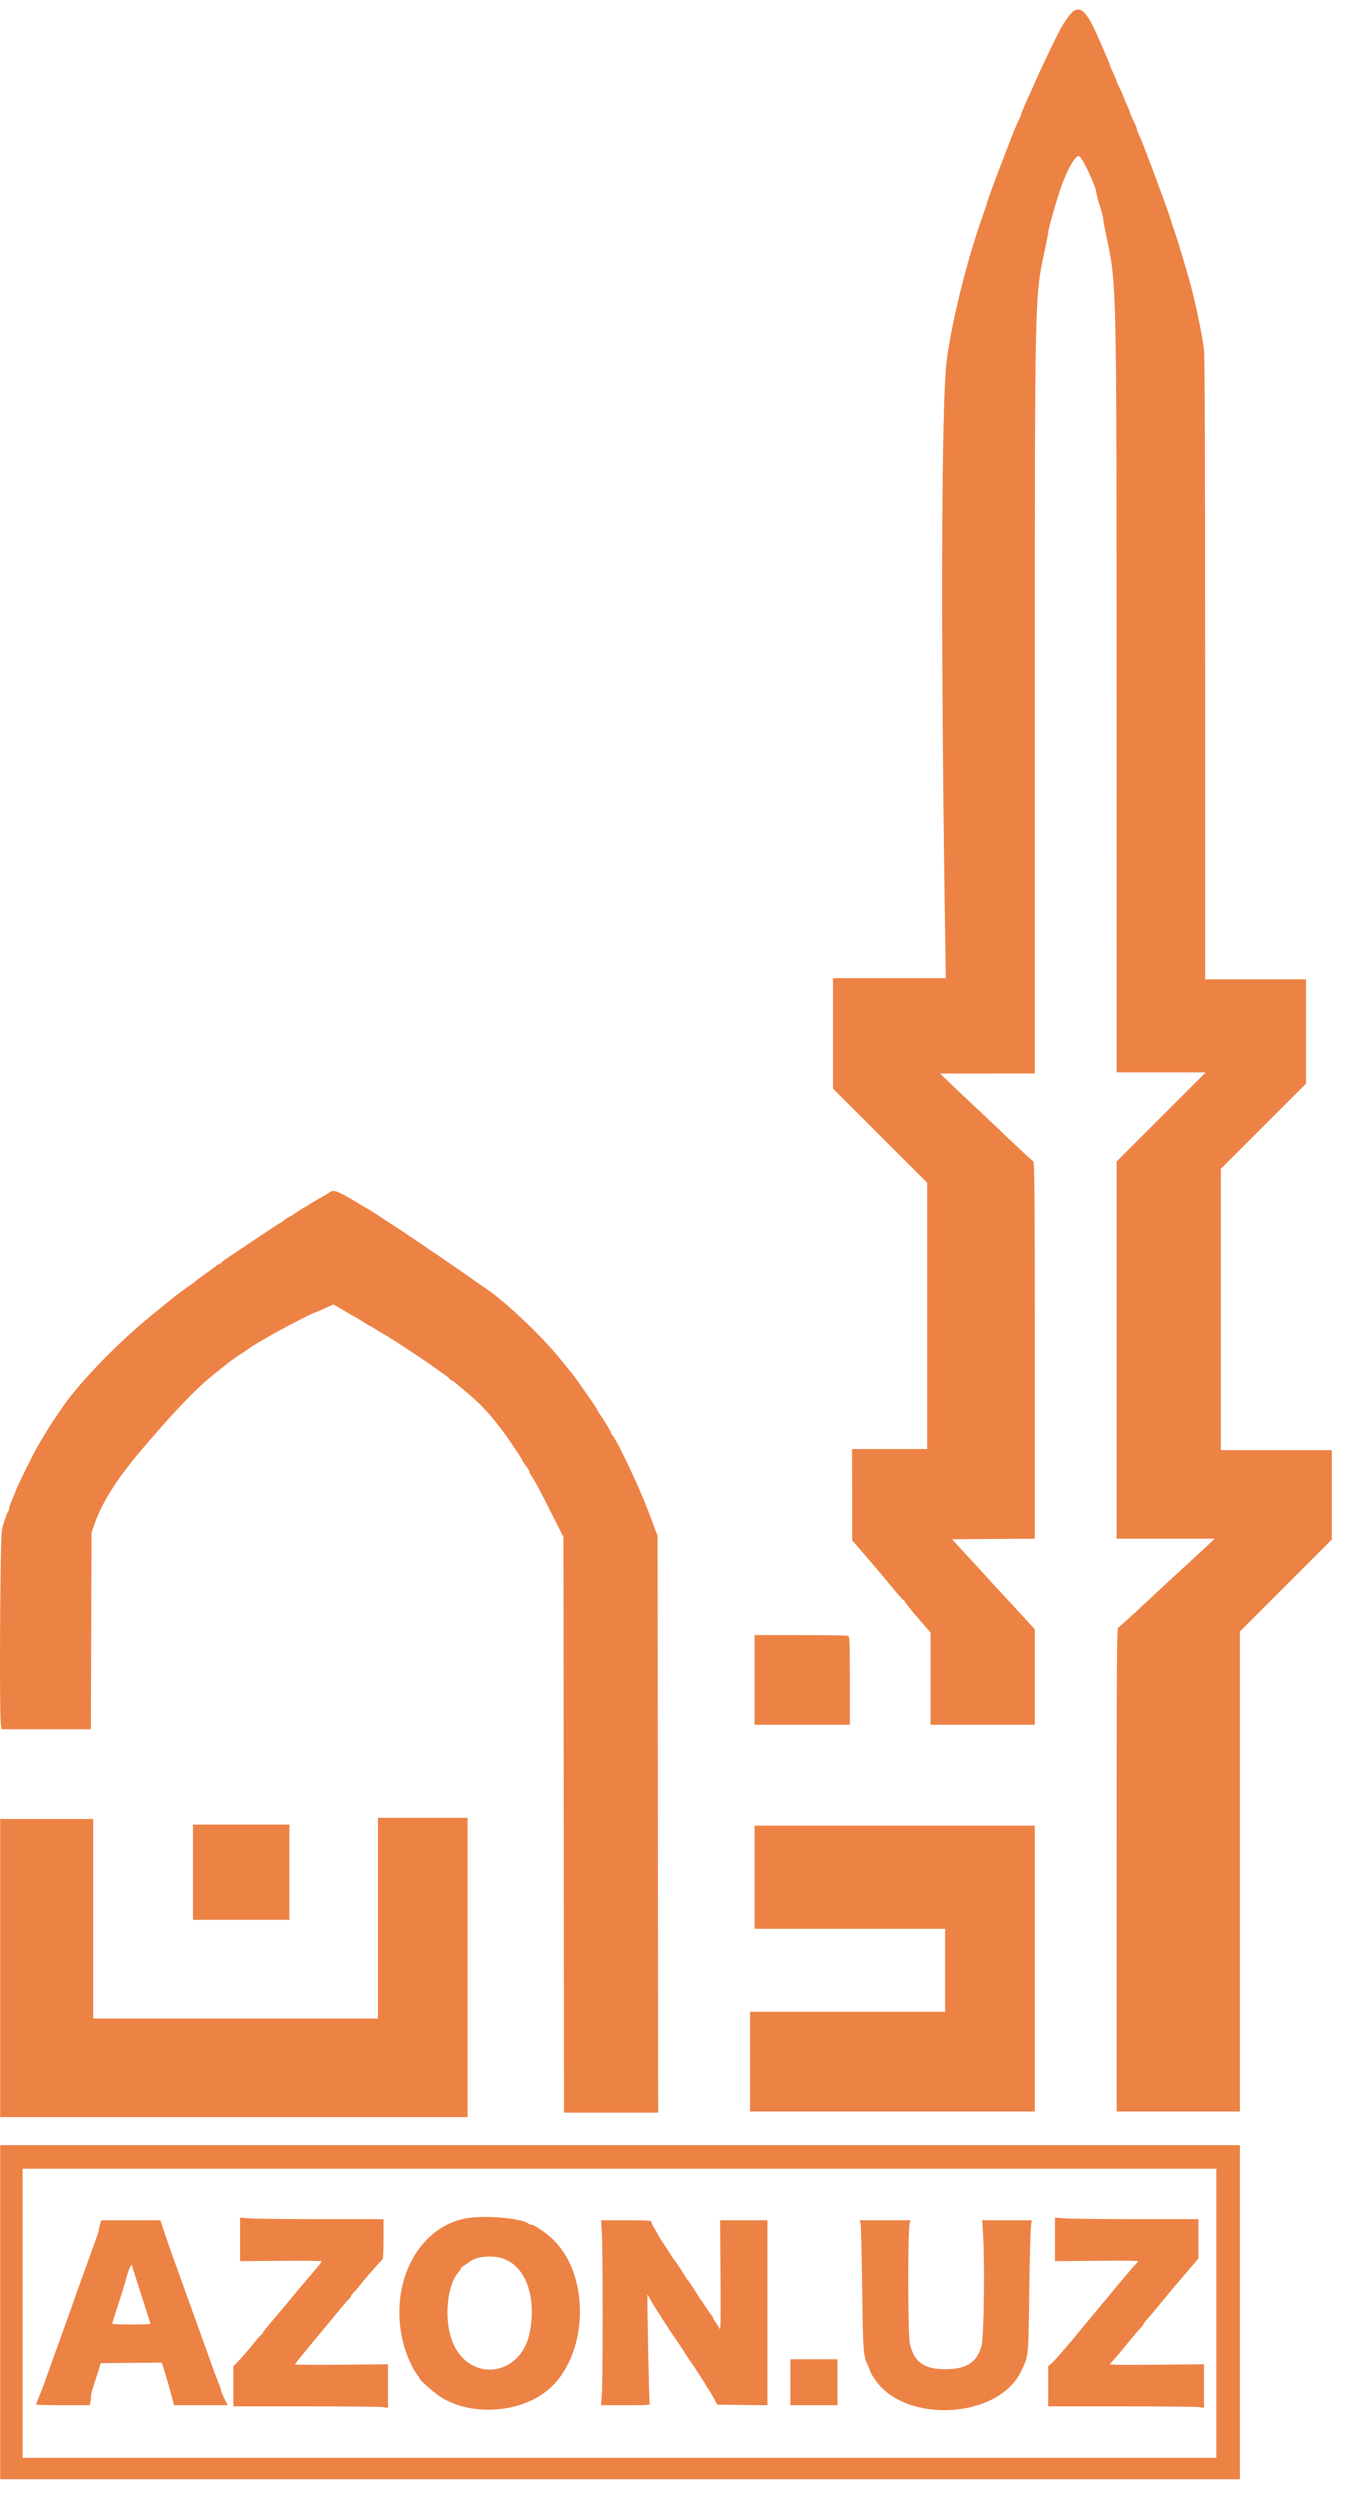 <svg width="56" height="104" viewBox="0 0 56 104" fill="none" xmlns="http://www.w3.org/2000/svg">
<path fill-rule="evenodd" clip-rule="evenodd" d="M44.672 0.452C44.569 0.512 44.271 0.917 44.126 1.195C43.764 1.887 43.308 2.849 42.889 3.806C42.793 4.024 42.665 4.313 42.603 4.449C42.542 4.584 42.492 4.716 42.492 4.742C42.492 4.767 42.439 4.893 42.375 5.02C42.31 5.148 42.203 5.393 42.137 5.567C42.071 5.74 41.969 6.007 41.91 6.161C41.851 6.315 41.762 6.546 41.711 6.674C41.477 7.263 41.046 8.44 41.046 8.493C41.046 8.514 40.985 8.7 40.911 8.908C40.262 10.711 39.637 13.195 39.395 14.929C39.156 16.633 39.132 27.014 39.337 39.82L39.351 40.694H37.004H34.657V42.991V45.288L36.616 47.247L38.575 49.205V54.743V60.281H37.013H35.45L35.453 62.181L35.455 64.082L36.04 64.758C36.361 65.13 36.835 65.691 37.091 66.005C37.348 66.32 37.577 66.577 37.6 66.577C37.623 66.577 37.642 66.599 37.642 66.626C37.642 66.653 37.883 66.954 38.178 67.297L38.715 67.919V69.836V71.753H40.883H43.052V69.766V67.778L42.575 67.259C42.052 66.69 41.717 66.327 41.466 66.061C41.376 65.966 41.232 65.807 41.145 65.707C41 65.543 40.665 65.178 39.895 64.347L39.607 64.035L41.329 64.023L43.052 64.011V56.179C43.052 49.542 43.042 48.341 42.987 48.31C42.924 48.274 42.044 47.453 41.444 46.873C41.286 46.72 40.885 46.342 40.555 46.034C40.225 45.726 39.765 45.291 39.533 45.067L39.111 44.66L41.081 44.659L43.052 44.658L43.053 29.327C43.055 11.935 43.045 12.381 43.476 10.381C43.55 10.035 43.611 9.713 43.611 9.667C43.611 9.561 43.85 8.697 44.061 8.037C44.341 7.162 44.736 6.433 44.897 6.495C45.035 6.548 45.615 7.789 45.617 8.037C45.618 8.083 45.681 8.318 45.757 8.561C45.834 8.803 45.896 9.044 45.896 9.097C45.896 9.149 45.958 9.486 46.033 9.845C46.461 11.877 46.453 11.541 46.455 29.14L46.456 44.612H48.309H50.163L48.309 46.466L46.456 48.319V56.166V64.012L48.496 64.012L50.536 64.012L50.253 64.28C50.097 64.428 49.877 64.633 49.763 64.737C48.958 65.473 47.943 66.411 47.62 66.717C47.176 67.137 46.58 67.676 46.521 67.71C46.466 67.742 46.456 69.237 46.456 77.795V87.842H49.021H51.586V77.858V67.873L53.498 65.961L55.41 64.048V62.188V60.328H53.102H50.793V54.477V48.626L52.565 46.852L54.337 45.078V42.91V40.741H52.239H50.14V27.827C50.14 19.24 50.124 14.79 50.092 14.547C49.989 13.762 49.686 12.345 49.44 11.501C49.17 10.572 48.96 9.883 48.871 9.636C48.82 9.495 48.751 9.285 48.718 9.169C48.684 9.054 48.582 8.755 48.49 8.505C48.398 8.254 48.251 7.856 48.164 7.618C48.078 7.381 47.942 7.019 47.864 6.814C47.785 6.609 47.667 6.298 47.601 6.124C47.535 5.949 47.44 5.72 47.389 5.614C47.337 5.508 47.295 5.393 47.295 5.358C47.295 5.324 47.233 5.171 47.156 5.019C47.079 4.866 47.016 4.72 47.016 4.695C47.016 4.669 46.956 4.516 46.882 4.355C46.809 4.194 46.733 4.012 46.713 3.949C46.694 3.887 46.628 3.742 46.567 3.628C46.506 3.513 46.456 3.401 46.456 3.378C46.456 3.355 46.393 3.201 46.316 3.037C46.239 2.872 46.176 2.723 46.176 2.704C46.176 2.686 46.111 2.523 46.032 2.341C45.952 2.159 45.824 1.864 45.746 1.684C45.254 0.543 45.005 0.258 44.672 0.452ZM13.742 49.583C13.69 49.623 13.554 49.708 13.438 49.772C13.323 49.835 13.153 49.933 13.06 49.989C12.968 50.045 12.789 50.153 12.664 50.229C12.538 50.304 12.373 50.41 12.296 50.464C12.219 50.518 12.099 50.591 12.029 50.626C11.959 50.661 11.86 50.728 11.809 50.775C11.758 50.822 11.703 50.861 11.687 50.861C11.67 50.861 11.289 51.107 10.84 51.409C10.391 51.71 9.976 51.988 9.918 52.027C9.315 52.425 9.195 52.511 9.195 52.546C9.195 52.568 9.167 52.586 9.134 52.586C9.1 52.586 9.032 52.623 8.982 52.669C8.932 52.714 8.745 52.853 8.565 52.979C8.386 53.104 8.192 53.248 8.136 53.299C8.079 53.35 7.992 53.415 7.942 53.444C7.827 53.51 7.177 54.002 6.933 54.208C6.83 54.295 6.694 54.407 6.63 54.457C5.171 55.594 3.389 57.397 2.623 58.508C2.414 58.811 2.131 59.231 2.083 59.308C1.773 59.812 1.595 60.11 1.489 60.304C1.288 60.673 0.661 61.956 0.661 62C0.661 62.022 0.598 62.179 0.521 62.349C0.444 62.518 0.381 62.696 0.381 62.742C0.381 62.789 0.363 62.847 0.342 62.871C0.287 62.934 0.167 63.283 0.081 63.631C0.006 63.935 -0.034 71.332 0.038 71.765L0.067 71.94H1.924H3.782L3.795 67.847L3.808 63.755L3.955 63.336C4.103 62.912 4.401 62.336 4.712 61.87C4.805 61.732 4.902 61.584 4.928 61.543C4.953 61.502 5.079 61.332 5.206 61.166C5.334 61 5.454 60.843 5.473 60.817C5.629 60.606 6.783 59.269 7.16 58.863C8.039 57.915 8.451 57.523 9.123 56.993C9.22 56.916 9.366 56.8 9.446 56.735C9.605 56.606 9.944 56.367 10.072 56.294C10.116 56.268 10.225 56.195 10.314 56.13C10.403 56.066 10.511 55.993 10.555 55.967C10.598 55.942 10.808 55.817 11.022 55.69C11.578 55.359 13.054 54.592 13.135 54.592C13.148 54.592 13.318 54.518 13.513 54.428L13.867 54.264L14.154 54.431C14.312 54.523 14.473 54.617 14.511 54.641C14.55 54.664 14.665 54.729 14.768 54.784C14.87 54.839 15.042 54.944 15.149 55.018C15.256 55.091 15.356 55.151 15.371 55.151C15.387 55.151 15.488 55.208 15.596 55.278C15.705 55.347 15.851 55.436 15.921 55.476C16.106 55.58 16.722 55.971 17.091 56.219C17.267 56.337 17.49 56.486 17.588 56.55C17.685 56.614 17.896 56.761 18.056 56.877C18.216 56.992 18.413 57.131 18.494 57.185C18.574 57.24 18.668 57.318 18.703 57.36C18.738 57.402 18.783 57.436 18.802 57.436C18.822 57.436 18.898 57.487 18.972 57.549C19.045 57.611 19.283 57.813 19.501 57.997C20.008 58.425 20.381 58.828 20.883 59.488C21.156 59.848 21.739 60.72 21.739 60.769C21.739 60.788 21.802 60.883 21.88 60.98C21.956 61.078 22.019 61.182 22.019 61.213C22.019 61.244 22.059 61.325 22.108 61.394C22.24 61.58 22.399 61.877 22.947 62.962L23.442 63.942L23.454 75.915L23.465 87.889H25.424H27.383L27.371 75.892L27.359 63.895L27.227 63.545C27.154 63.353 27.031 63.028 26.955 62.823C26.611 61.903 25.685 59.942 25.488 59.718C25.453 59.677 25.424 59.628 25.424 59.608C25.424 59.564 25.116 59.052 24.97 58.854C24.912 58.775 24.864 58.696 24.864 58.678C24.864 58.648 24.588 58.239 24.22 57.722C24.136 57.603 24.031 57.454 23.989 57.39C23.946 57.325 23.799 57.137 23.662 56.97C23.525 56.803 23.346 56.584 23.264 56.482C22.57 55.622 21.119 54.238 20.34 53.692C20.276 53.647 20.119 53.538 19.991 53.449C19.863 53.36 19.653 53.213 19.524 53.122C19.396 53.031 19.115 52.836 18.9 52.69C18.685 52.543 18.403 52.35 18.274 52.26C18.146 52.17 18.002 52.074 17.956 52.046C17.91 52.019 17.813 51.952 17.742 51.897C17.671 51.843 17.465 51.704 17.286 51.588C17.106 51.472 16.937 51.358 16.909 51.334C16.881 51.311 16.766 51.233 16.653 51.162C16.539 51.09 16.205 50.873 15.91 50.678C15.615 50.484 15.321 50.298 15.257 50.265C15.193 50.233 15.025 50.134 14.884 50.046C14.157 49.592 13.877 49.479 13.742 49.583ZM31.393 69.888V71.753H33.375H35.357V69.916C35.357 68.284 35.349 68.076 35.283 68.051C35.243 68.035 34.351 68.022 33.301 68.022H31.393V69.888ZM15.724 79.798V83.972H9.801H3.878V79.821V75.671H1.943H0.008V81.873V88.075H9.731H19.454V81.85V75.624H17.589H15.724V79.798ZM8.029 77.886V79.868H10.034H12.04V77.886V75.904H10.034H8.029V77.886ZM31.393 78.096V80.241H35.357H39.321V81.966V83.692H35.264H31.206V85.767V87.842H37.129H43.052V81.896V75.95H37.222H31.393V78.096ZM0.008 96.19V103.138H25.797H51.586V96.19V89.241H25.797H0.008V96.19ZM50.606 96.236V102.252H25.773H0.94V96.236V90.221H25.773H50.606V96.236ZM19.501 92.269C17.363 92.575 16.095 95.109 16.82 97.63C16.938 98.042 17.218 98.643 17.366 98.802C17.412 98.851 17.449 98.911 17.449 98.936C17.449 99.012 18.108 99.584 18.391 99.755C19.665 100.522 21.643 100.378 22.784 99.436C24.457 98.054 24.597 94.754 23.047 93.204C22.75 92.907 22.237 92.552 22.104 92.552C22.068 92.552 22.018 92.534 21.994 92.511C21.761 92.297 20.3 92.154 19.501 92.269ZM9.988 93.163V94.068L11.695 94.053C12.805 94.043 13.396 94.053 13.385 94.083C13.376 94.109 13.147 94.388 12.877 94.705C12.606 95.022 12.239 95.459 12.062 95.677C11.884 95.895 11.555 96.287 11.329 96.547C11.104 96.808 10.92 97.044 10.92 97.072C10.92 97.1 10.903 97.123 10.881 97.123C10.86 97.123 10.705 97.296 10.537 97.507C10.369 97.719 10.114 98.016 9.97 98.168L9.708 98.445V99.276V100.107L12.681 100.107C14.316 100.108 15.764 100.121 15.899 100.137L16.143 100.167V99.263V98.358L14.208 98.375C13.144 98.384 12.273 98.379 12.273 98.363C12.273 98.335 12.593 97.94 13.433 96.933C13.699 96.614 14.024 96.219 14.156 96.056C14.287 95.893 14.442 95.716 14.499 95.663C14.557 95.61 14.604 95.547 14.604 95.522C14.604 95.498 14.652 95.432 14.709 95.376C14.767 95.321 14.856 95.221 14.908 95.154C15.163 94.823 15.884 93.998 15.918 93.998C15.939 93.998 15.957 93.62 15.957 93.159V92.319H13.399C11.992 92.319 10.649 92.305 10.414 92.289L9.988 92.258V93.163ZM43.891 93.163V94.068L45.395 94.053C46.222 94.044 47.003 94.044 47.13 94.053L47.361 94.068L47.215 94.231C47.015 94.455 46.468 95.101 46.269 95.347C46.18 95.459 46.054 95.61 45.99 95.684C45.925 95.757 45.827 95.875 45.771 95.945C45.715 96.016 45.536 96.231 45.374 96.423C45.211 96.615 44.986 96.888 44.872 97.029C44.759 97.17 44.629 97.328 44.583 97.379C44.537 97.43 44.358 97.64 44.184 97.845C44.01 98.05 43.81 98.267 43.74 98.327L43.611 98.436V99.272V100.107L46.608 100.107C48.256 100.108 49.714 100.121 49.849 100.137L50.093 100.167V99.263V98.358L48.286 98.374C47.292 98.383 46.409 98.383 46.323 98.374L46.166 98.358L46.299 98.214C46.438 98.063 46.581 97.893 47.058 97.309C47.215 97.117 47.396 96.905 47.46 96.839C47.523 96.772 47.575 96.703 47.575 96.684C47.575 96.666 47.628 96.594 47.693 96.525C47.787 96.425 48.484 95.591 48.653 95.376C48.675 95.349 48.955 95.018 49.276 94.641L49.86 93.956V93.137V92.319H47.303C45.896 92.319 44.553 92.305 44.318 92.289L43.891 92.258V93.163ZM4.161 92.541C4.134 92.637 4.112 92.742 4.112 92.774C4.112 92.807 4.036 93.037 3.944 93.287C3.852 93.537 3.713 93.92 3.636 94.138C3.558 94.356 3.437 94.692 3.367 94.884C3.297 95.076 3.203 95.339 3.158 95.467C2.977 95.986 2.924 96.135 2.801 96.47C2.731 96.662 2.607 97.008 2.526 97.239C2.445 97.47 2.32 97.816 2.249 98.008C2.178 98.201 2.086 98.458 2.043 98.58C2.001 98.702 1.932 98.901 1.889 99.023C1.847 99.145 1.742 99.416 1.656 99.626C1.57 99.835 1.5 100.019 1.5 100.034C1.5 100.048 2.001 100.06 2.614 100.06H3.728L3.756 99.956C3.771 99.898 3.784 99.784 3.784 99.701C3.785 99.62 3.845 99.378 3.919 99.165C3.993 98.952 4.083 98.673 4.12 98.545L4.186 98.312L5.455 98.299L6.725 98.287L6.772 98.41C6.818 98.533 7.092 99.486 7.189 99.862L7.24 100.06H8.358H9.476L9.335 99.782C9.258 99.629 9.195 99.474 9.195 99.438C9.195 99.402 9.135 99.229 9.062 99.052C8.989 98.876 8.897 98.637 8.858 98.522C8.761 98.235 8.646 97.911 8.492 97.496C8.421 97.303 8.297 96.957 8.215 96.726C8.134 96.495 8.01 96.149 7.939 95.957C7.868 95.764 7.773 95.502 7.727 95.374C7.605 95.028 7.451 94.599 7.233 93.998C7.126 93.703 6.955 93.215 6.854 92.914L6.671 92.366H5.44H4.209L4.161 92.541ZM25.039 92.867C25.084 93.519 25.084 99.068 25.039 99.629L25.005 100.06H26.035C27 100.06 27.064 100.055 27.03 99.979C27.002 99.915 26.914 95.501 26.94 95.456C26.943 95.449 26.992 95.536 27.048 95.648C27.135 95.822 27.824 96.897 28.129 97.332C28.183 97.409 28.321 97.619 28.437 97.799C28.552 97.978 28.677 98.167 28.714 98.218C28.888 98.461 29.388 99.236 29.388 99.264C29.388 99.281 29.414 99.322 29.446 99.354C29.477 99.385 29.579 99.552 29.672 99.724L29.839 100.037L30.884 100.05L31.929 100.062V96.214V92.366H30.945H29.96L29.978 94.686C29.99 96.352 29.981 96.974 29.946 96.891C29.918 96.827 29.845 96.708 29.782 96.626C29.719 96.543 29.667 96.455 29.667 96.429C29.667 96.404 29.64 96.355 29.606 96.321C29.573 96.287 29.465 96.134 29.367 95.98C29.269 95.826 29.176 95.69 29.16 95.677C29.144 95.664 29.1 95.598 29.061 95.53C28.966 95.363 28.636 94.866 28.6 94.837C28.585 94.825 28.54 94.759 28.502 94.691C28.407 94.523 28.076 94.027 28.041 93.998C28.025 93.985 27.98 93.92 27.942 93.853C27.904 93.786 27.767 93.576 27.639 93.386C27.511 93.197 27.392 93.007 27.374 92.964C27.356 92.921 27.288 92.801 27.222 92.697C27.156 92.593 27.103 92.476 27.103 92.437C27.103 92.375 26.961 92.366 26.054 92.366H25.005L25.039 92.867ZM35.801 92.471C35.82 92.528 35.852 93.751 35.87 95.187C35.906 97.912 35.914 98.017 36.121 98.432C36.163 98.515 36.196 98.604 36.196 98.63C36.196 98.657 36.28 98.806 36.382 98.961C37.617 100.848 41.542 100.643 42.486 98.643C42.799 97.981 42.784 98.124 42.821 95.42C42.84 94.061 42.87 92.817 42.889 92.657L42.924 92.366H41.892H40.861L40.895 92.867C40.976 94.041 40.937 97.212 40.837 97.585C40.662 98.24 40.249 98.533 39.468 98.56C38.479 98.594 38.021 98.29 37.854 97.485C37.769 97.076 37.765 92.716 37.85 92.471L37.886 92.366H36.826H35.766L35.801 92.471ZM20.824 93.928C21.822 94.188 22.327 95.446 22.05 96.983C21.696 98.949 19.388 99.158 18.774 97.279C18.481 96.379 18.614 95.077 19.053 94.555C19.12 94.475 19.175 94.393 19.175 94.372C19.175 94.351 19.243 94.29 19.326 94.237C19.41 94.184 19.52 94.11 19.571 94.071C19.825 93.883 20.398 93.817 20.824 93.928ZM5.645 94.744C5.716 94.962 5.844 95.361 5.929 95.63C6.014 95.9 6.122 96.237 6.17 96.381C6.218 96.525 6.257 96.656 6.257 96.672C6.257 96.689 5.9 96.703 5.464 96.703C5.028 96.703 4.671 96.688 4.671 96.67C4.671 96.641 4.737 96.433 5.071 95.397C5.133 95.205 5.215 94.927 5.253 94.779C5.354 94.39 5.473 94.135 5.496 94.254C5.506 94.306 5.573 94.526 5.645 94.744ZM32.885 99.105V100.06H33.864H34.844V99.105V98.148H33.864H32.885V99.105Z" fill="#ED8245"/>
</svg>
